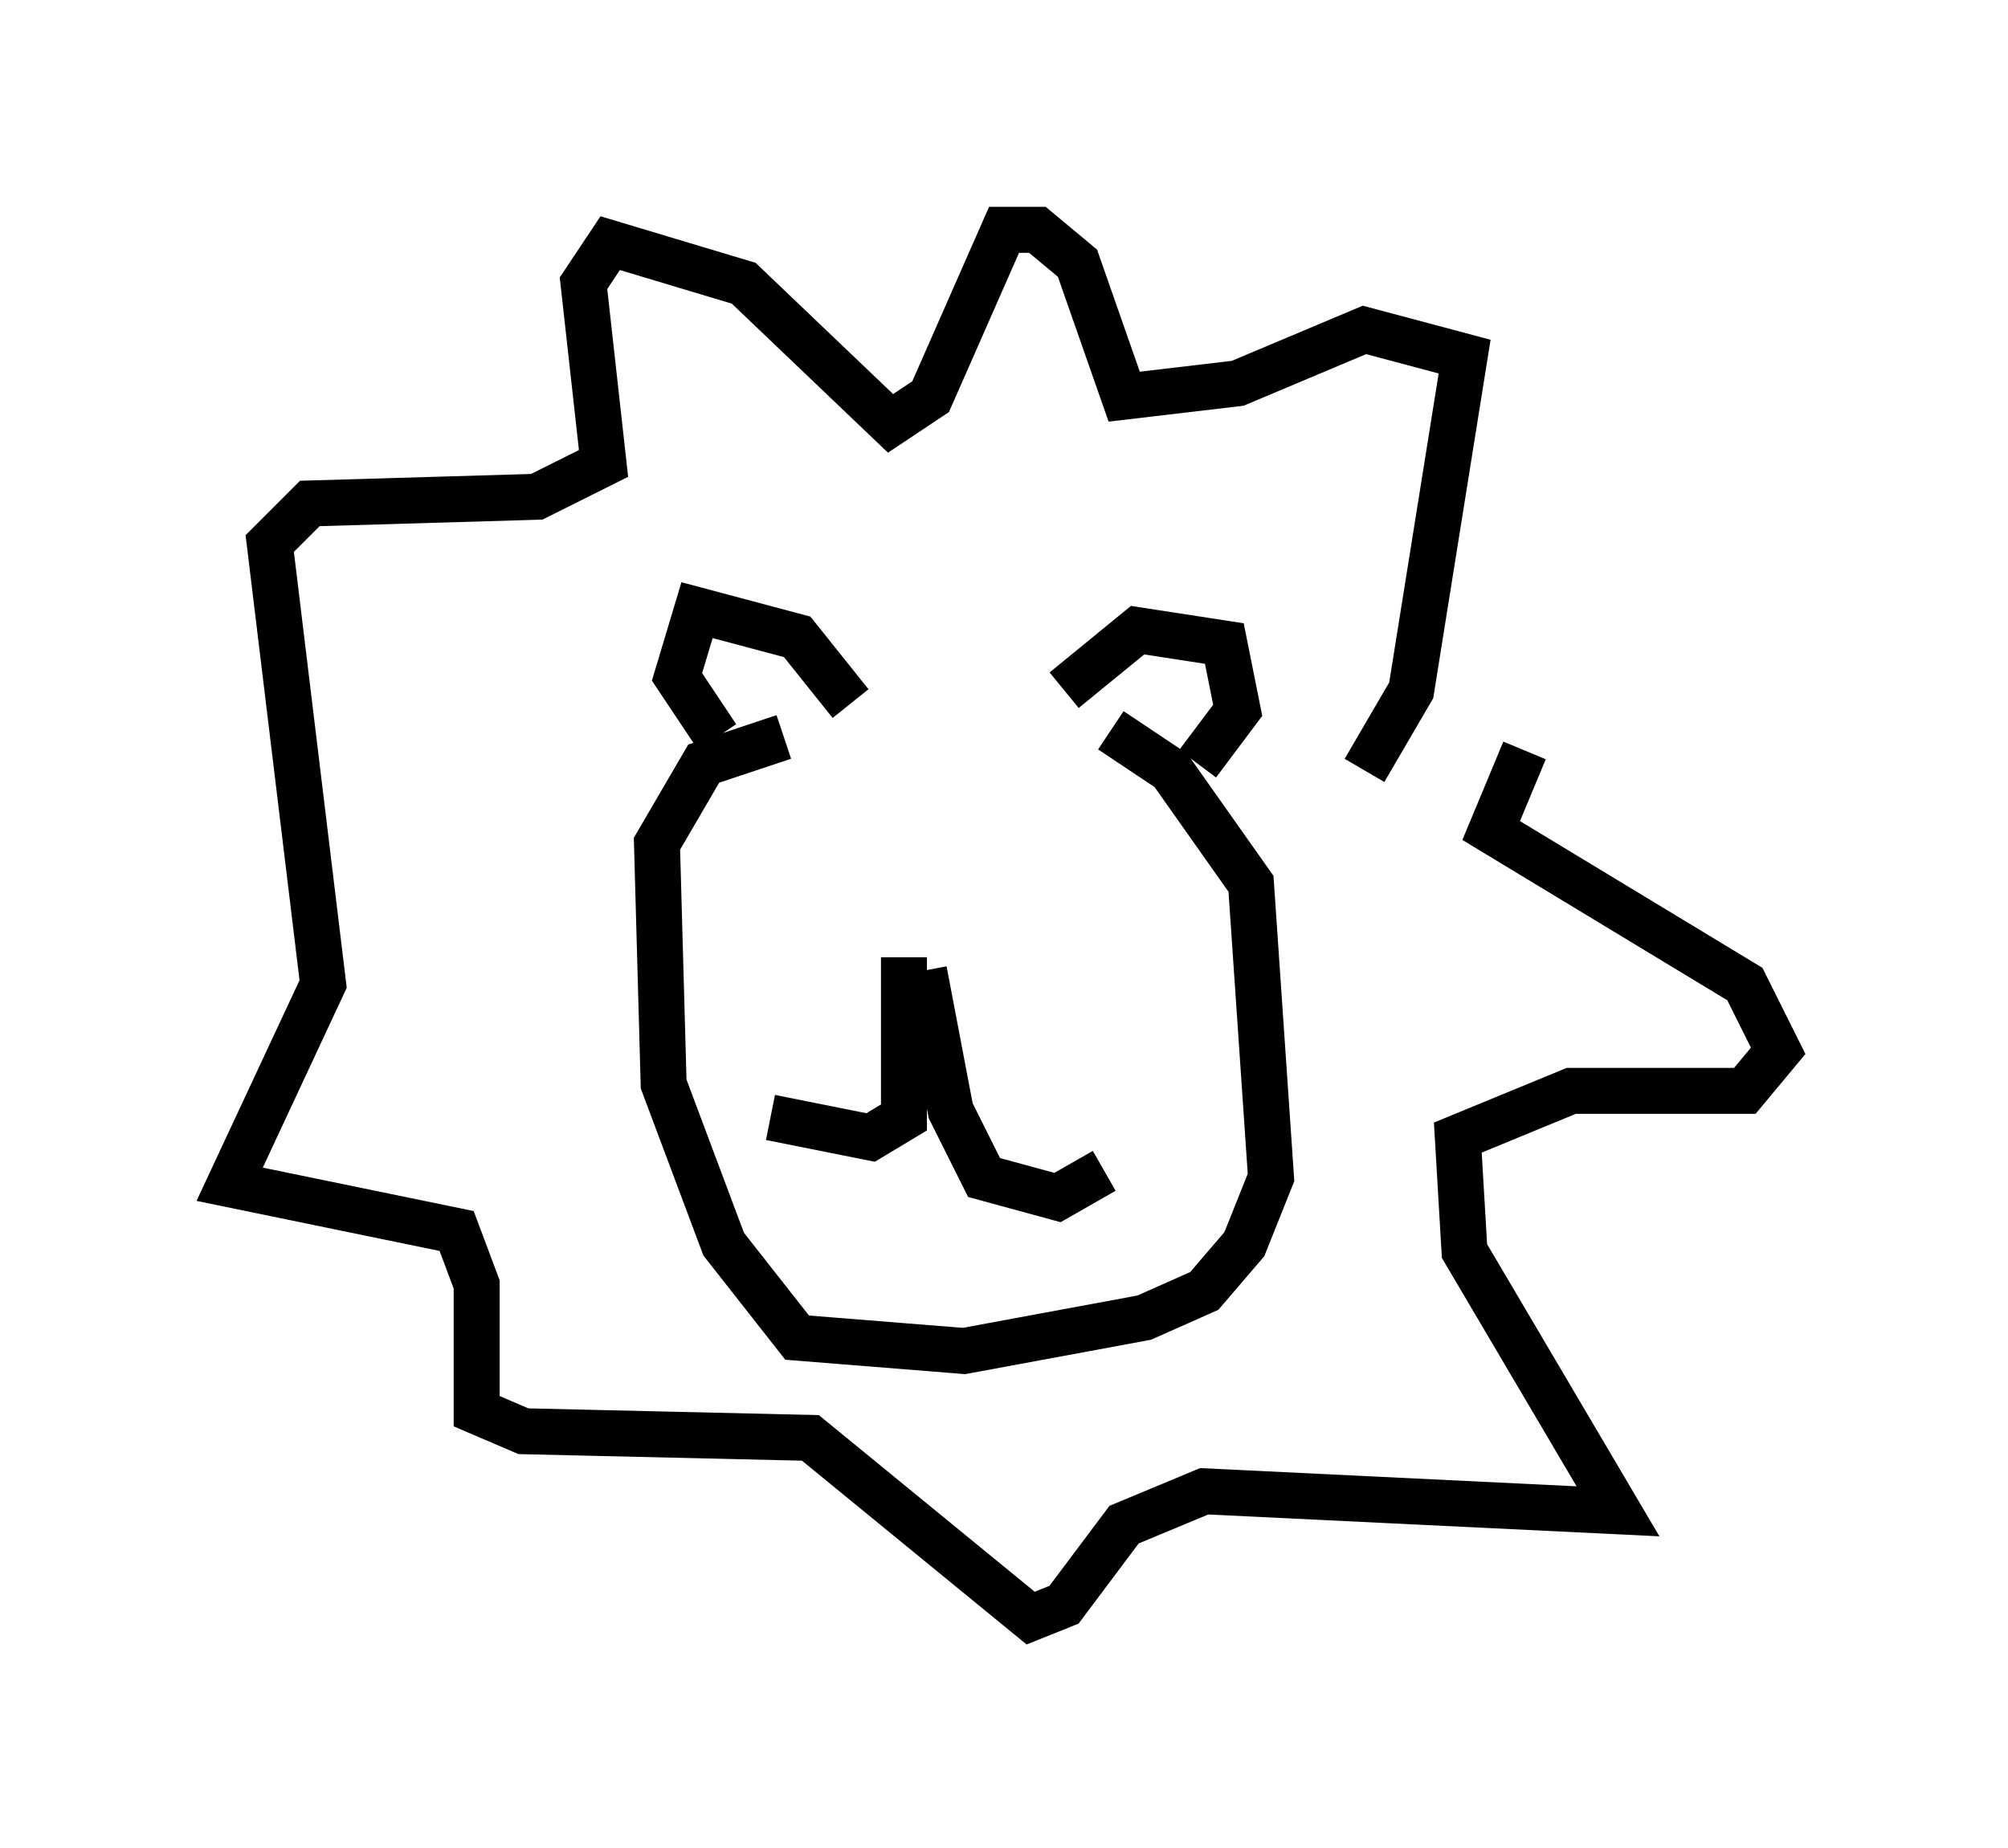 <?xml version="1.0" encoding="utf-8" ?>
<svg baseProfile="full" height="40.212" version="1.1" width="43.698" xmlns="http://www.w3.org/2000/svg" xmlns:ev="http://www.w3.org/2001/xml-events" xmlns:xlink="http://www.w3.org/1999/xlink"><defs /><rect fill="white" height="40.212" width="43.698" x="0" y="0" /><path d="M16.911, 16.039 m7.263, -0.145 l1.307, 0.872 1.743, 2.469 l0.436, 6.391 -0.581, 1.453 l-0.872, 1.017 -1.307, 0.581 l-3.922, 0.726 -3.631, -0.291 l-1.598, -2.034 -1.307, -3.486 l-0.145, -5.229 1.017, -1.743 l1.743, -0.581 m1.453, -0.726 l-1.162, -1.453 -2.179, -0.581 l-0.436, 1.453 0.872, 1.307 m7.553, -1.017 l1.598, -1.307 1.888, 0.291 l0.291, 1.453 -0.872, 1.162 m-5.955, 4.503 l0.581, 3.05 0.726, 1.453 l1.598, 0.436 1.017, -0.581 m-4.358, -4.648 l0.0, 3.486 -0.726, 0.436 l-2.179, -0.436 m0.726, -5.955 l0.0, 0.0 m3.631, -0.291 l0.0, 0.0 m8.57, -1.307 l1.017, -1.743 1.162, -7.263 l-2.179, -0.581 -2.76, 1.162 l-2.469, 0.291 -1.017, -2.905 l-0.872, -0.726 -0.726, 0.0 l-1.598, 3.631 -0.872, 0.581 l-3.196, -3.05 -2.905, -0.872 l-0.581, 0.872 0.436, 3.922 l-1.453, 0.726 -4.939, 0.145 l-0.872, 0.872 1.162, 9.587 l-2.034, 4.358 4.939, 1.017 l0.436, 1.162 0.0, 2.76 l1.017, 0.436 6.246, 0.145 l4.793, 3.922 0.726, -0.291 l1.307, -1.743 1.743, -0.726 l9.006, 0.436 -3.341, -5.665 l-0.145, -2.469 2.469, -1.017 l3.777, 0.0 0.726, -0.872 l-0.726, -1.453 -5.52, -3.341 l0.726, -1.743 m-15.106, 0.726 l0.0, 0.0 m1.017, 1.017 " fill="none" stroke="black" stroke-width="1" /></svg>